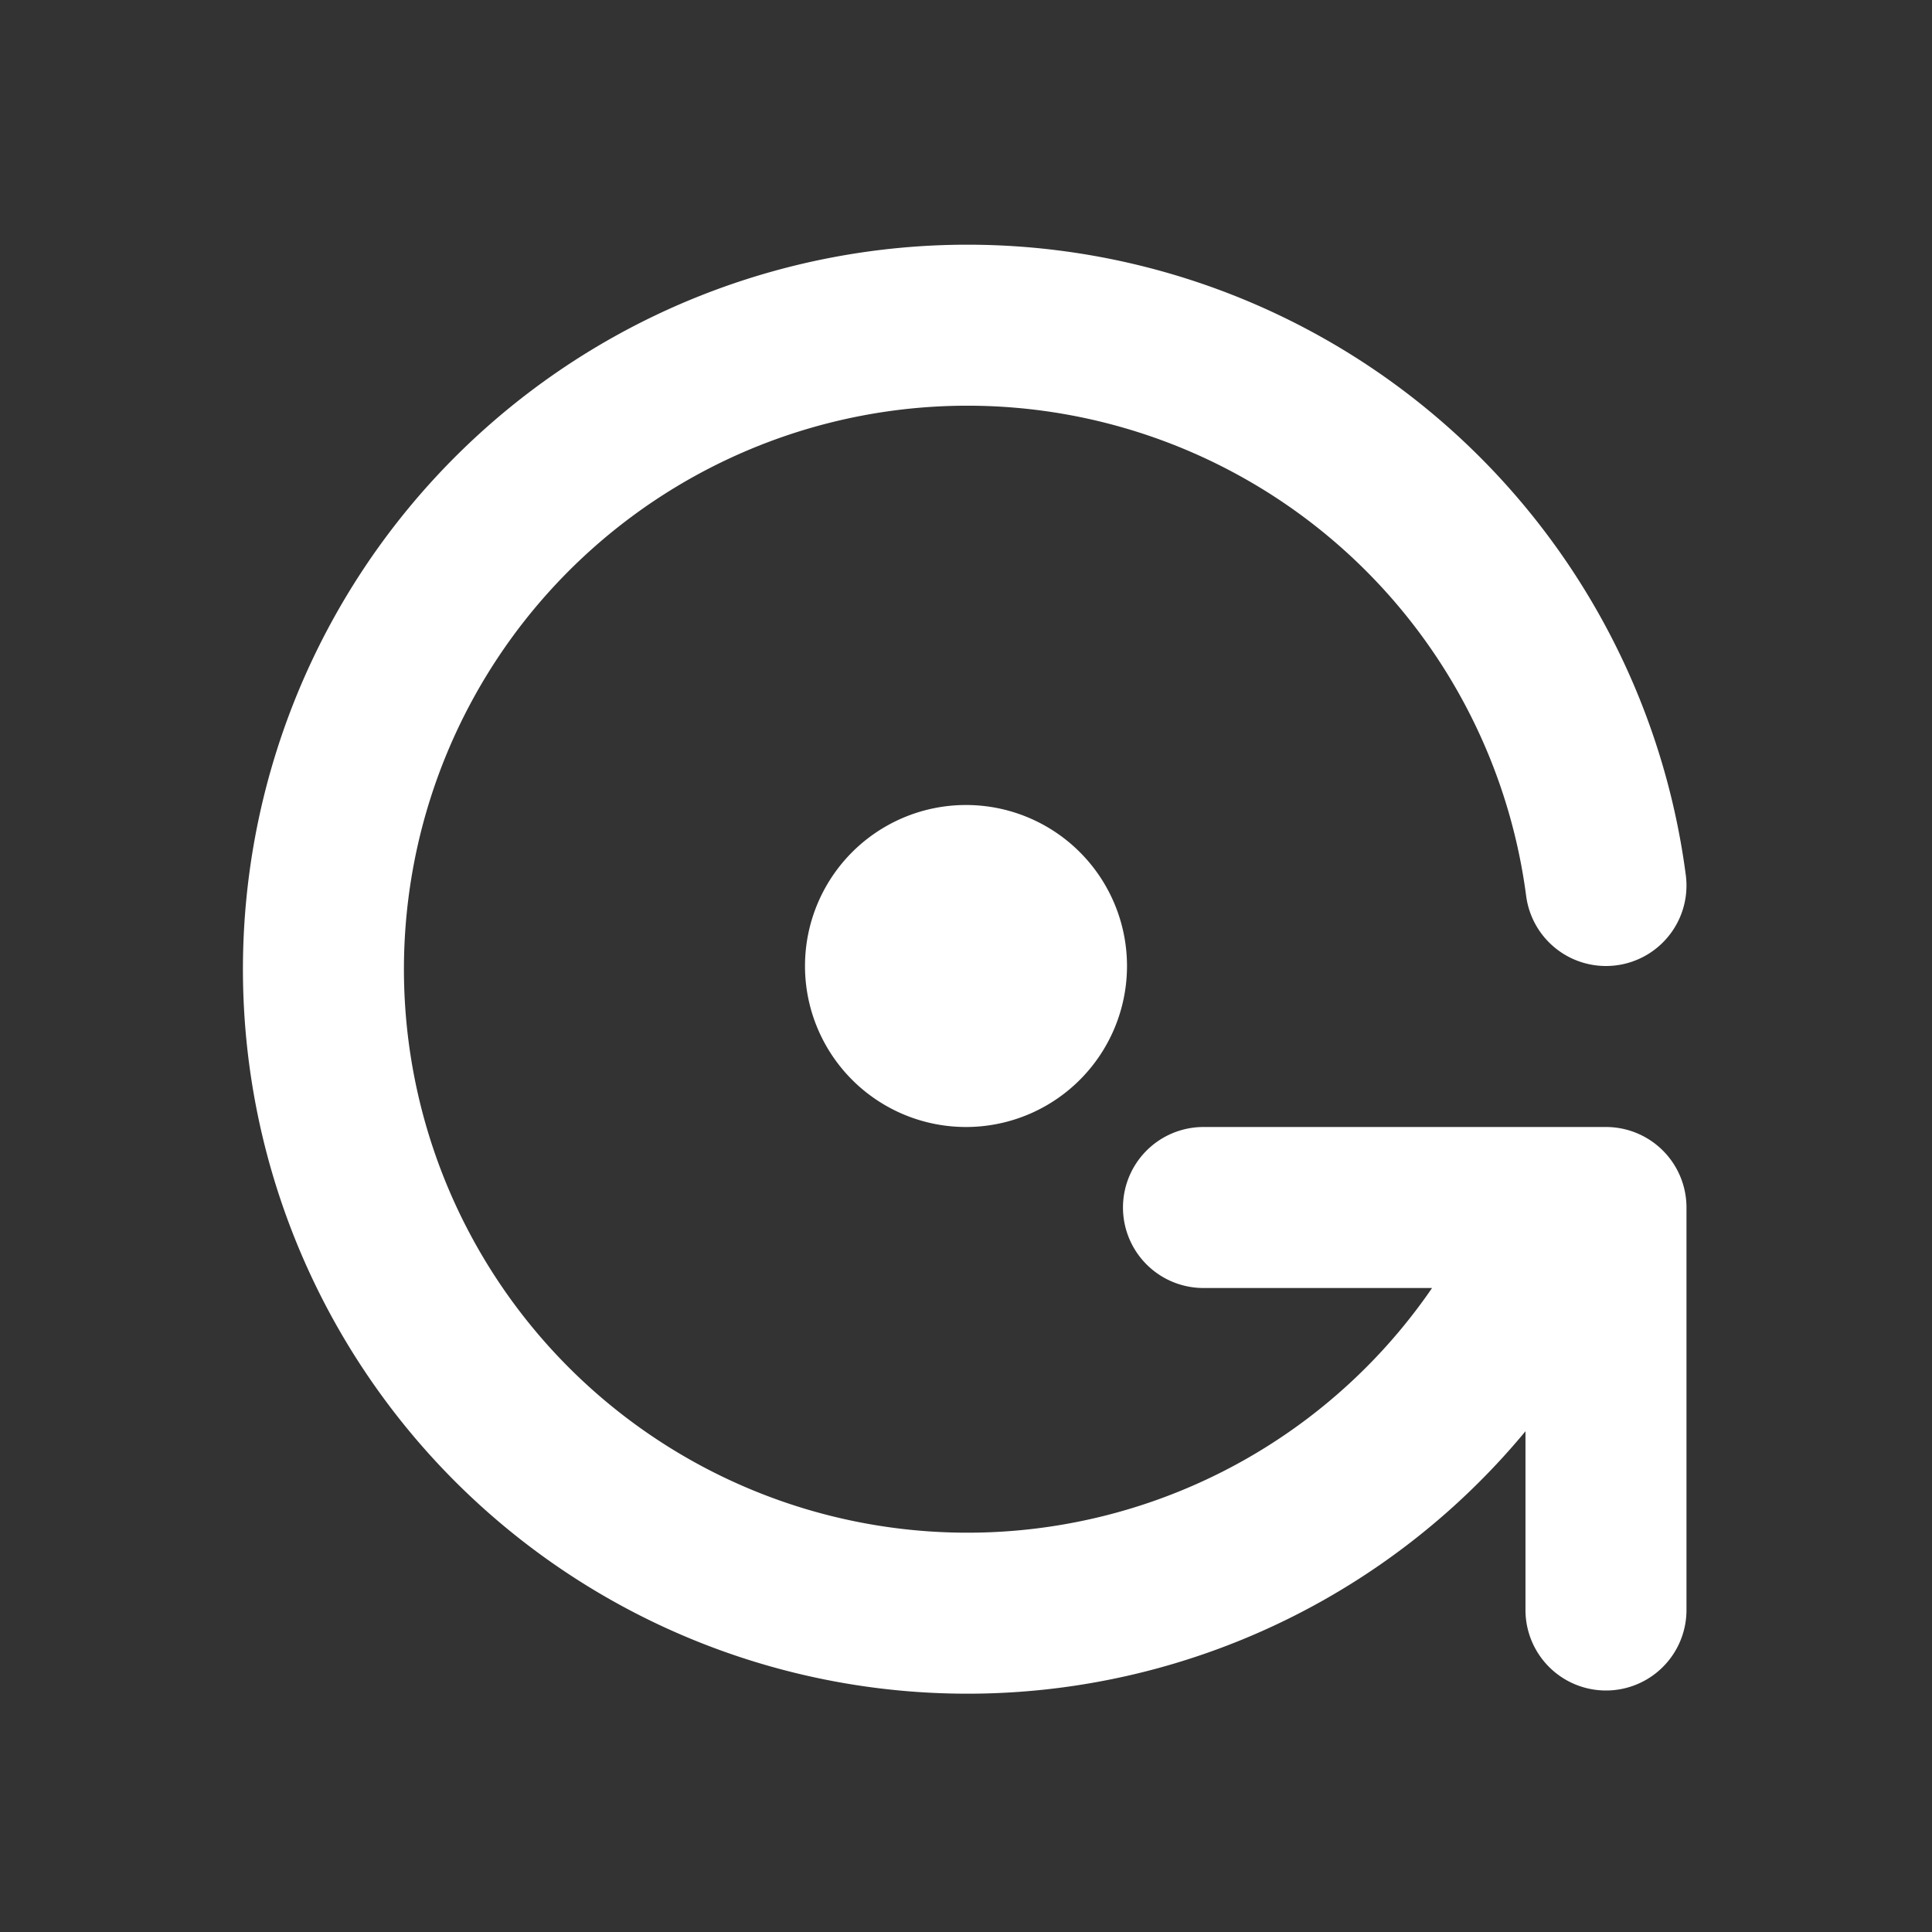 <svg xmlns="http://www.w3.org/2000/svg" width="24" height="24" viewBox="0 0 24 24" fill="none" stroke="white" stroke-width="2" stroke-linecap="round" stroke-linejoin="round" class="icon icon-tabler icons-tabler-outline icon-tabler-rotate-dot">
    <rect x="0" y="0" width="24" height="24" fill="#333333" stroke="none"/>
    <path stroke="none" d="M0 0h24v24H0z" fill="none"/>
    <path d="M19.95 11a8 8 0 1 0 -.5 4m.5 5v-5h-5" />
    <path d="M12 12m-1 0a1 1 0 1 0 2 0a1 1 0 1 0 -2 0" />
</svg>